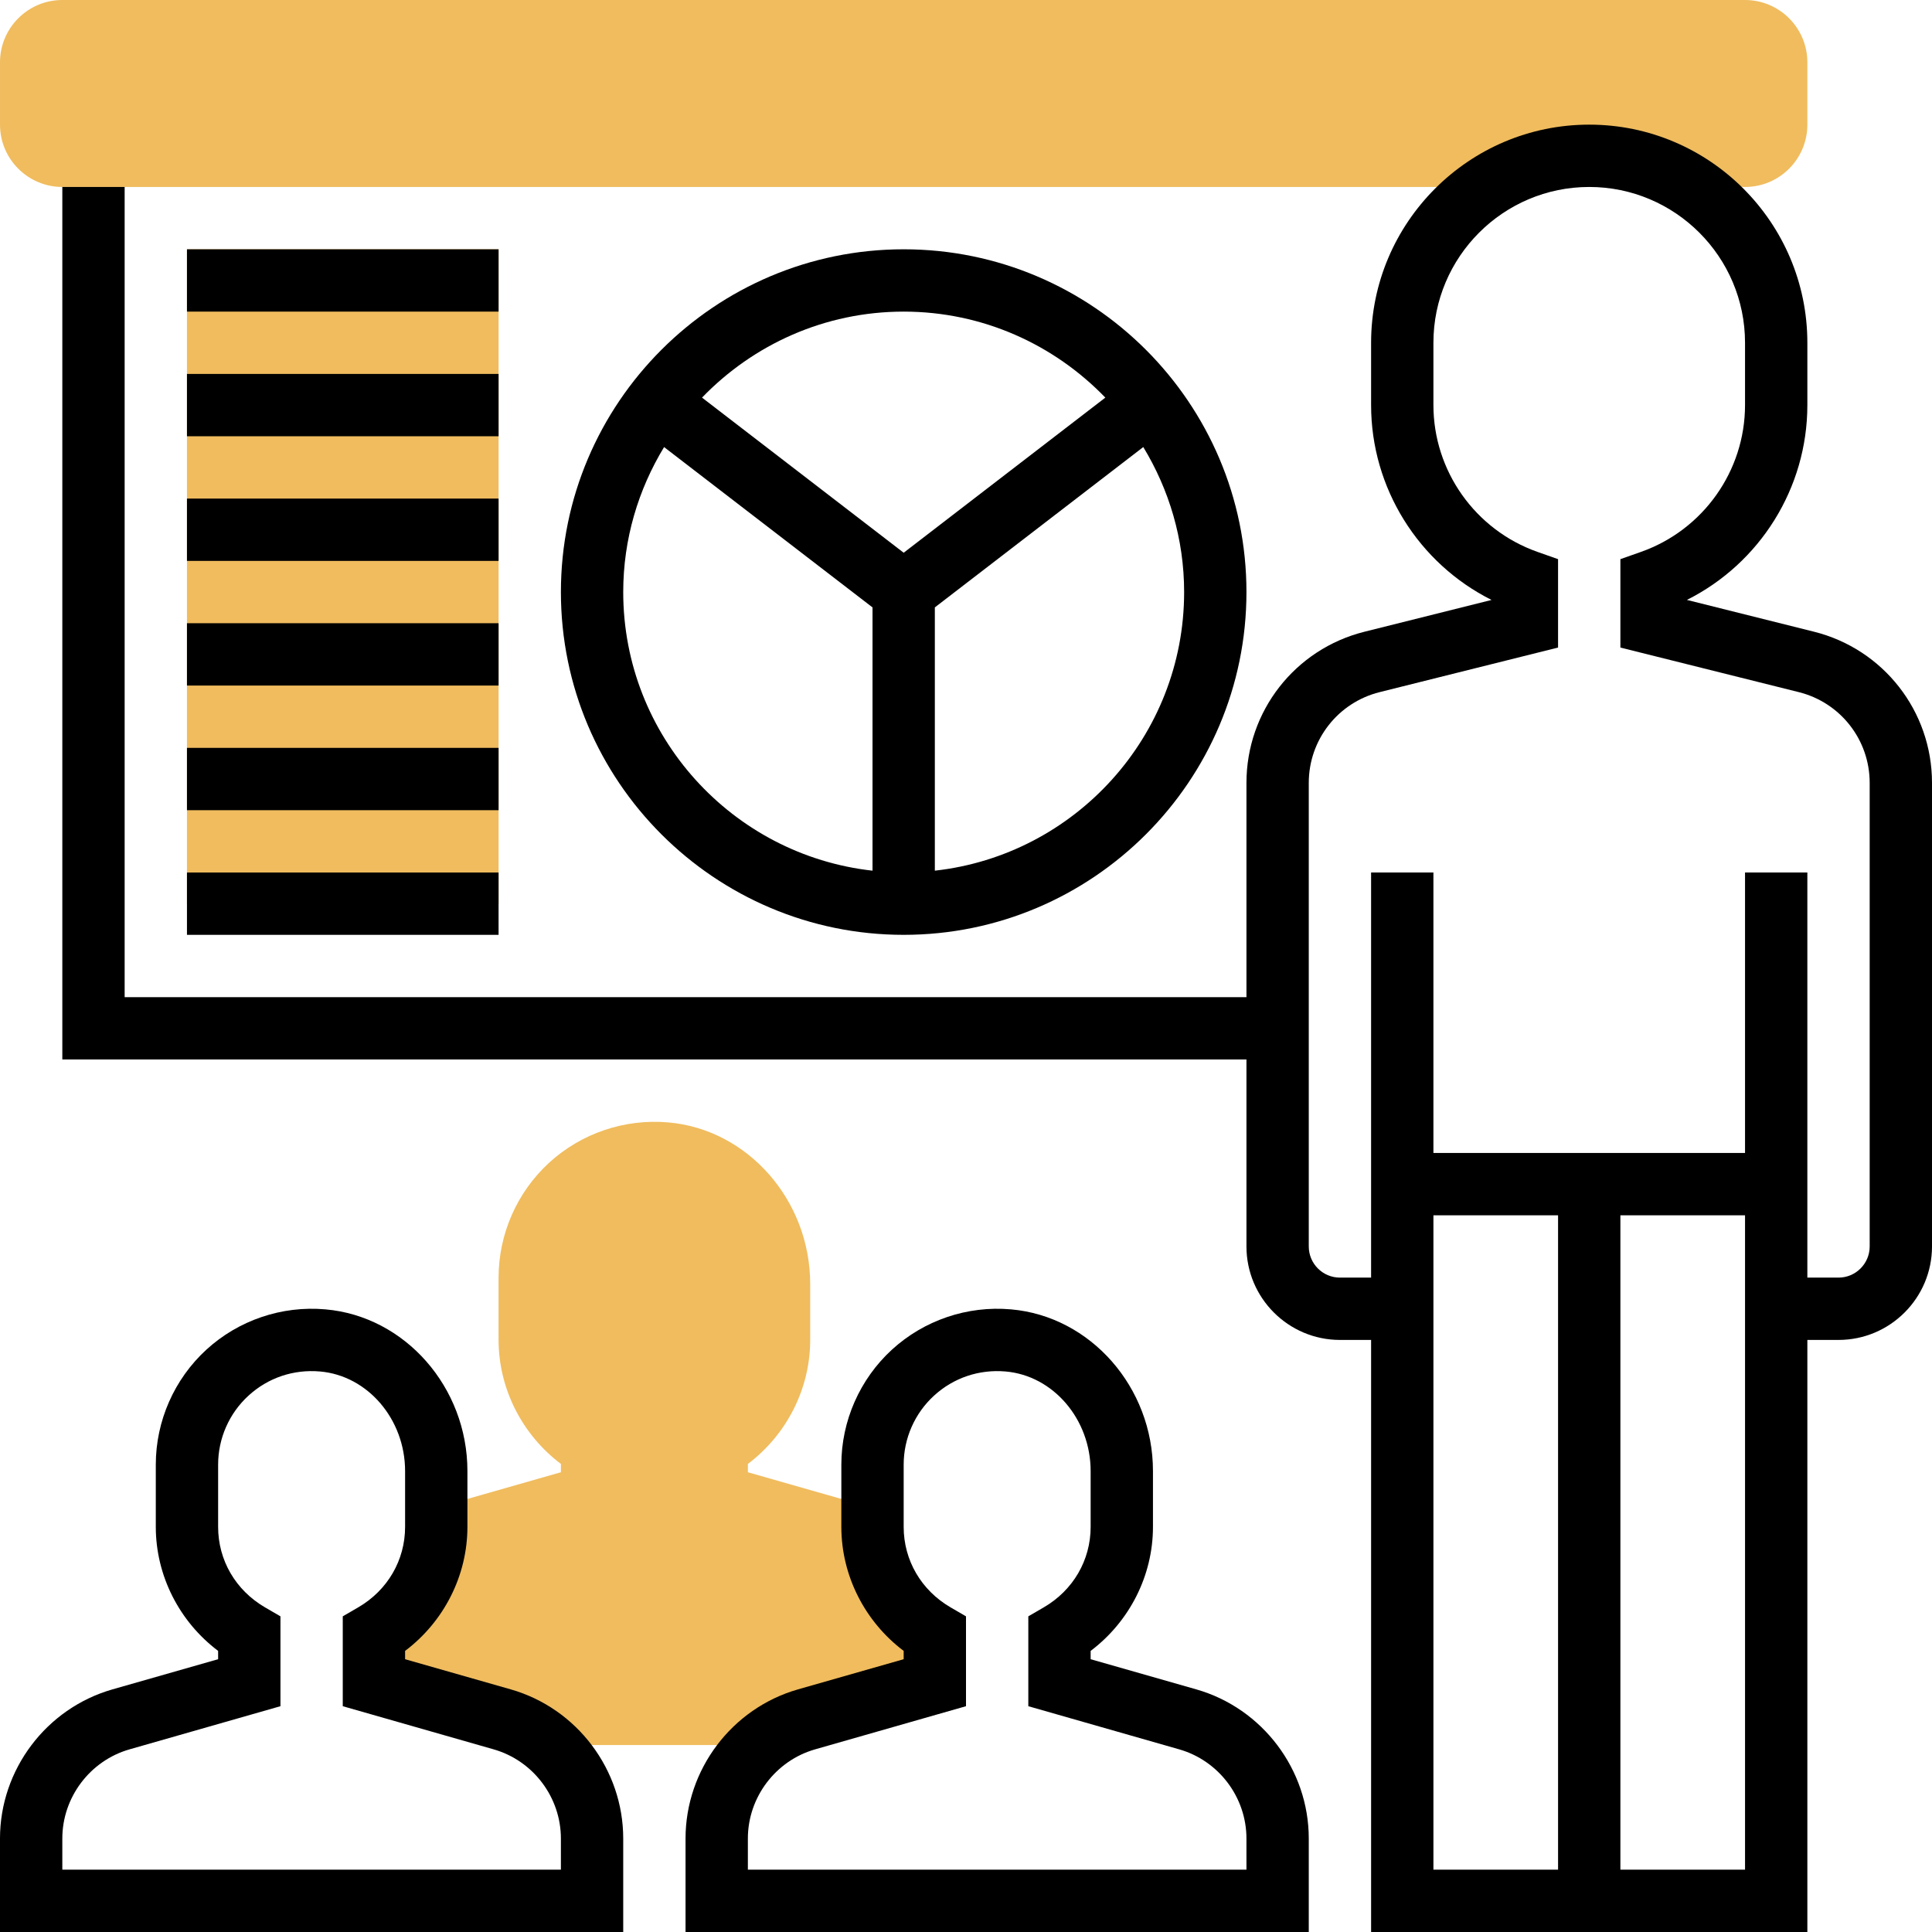 <svg height="496pt" viewBox="0 0 496 496" width="496pt" xmlns="http://www.w3.org/2000/svg"><g fill="#f0bc5e"><path d="m116.871 385.719c-1.664.473-3.297 1.066-4.871 1.746v4.535c0 11.816-6.473 22.016-16 27.559v12.441l32.922 9.406c4.559 1.305 8.59 3.633 12.016 6.594h54.125c3.426-2.961 7.449-5.289 12.016-6.594l32.922-9.406v-12.441c-9.527-5.543-16-15.742-16-27.559v-4.535c-1.586-.688-3.215-1.281-4.879-1.754l-27.121-7.742v-2.137c9.969-7.512 16-19.328 16-31.832v-14.344c0-21.504-16.008-39.727-36.441-41.504-11.223-.984-22.352 2.809-30.582 10.352-8.25 7.566-12.977 18.32-12.977 29.496v16c0 12.504 6.031 24.32 16 31.832v2.137zm0 0"/><path d="m448 48h-432c-8.824 0-16-7.176-16-16v-16c0-8.824 7.176-16 16-16h432c8.824 0 16 7.176 16 16v16c0 8.824-7.176 16-16 16zm0 0"/><path d="m48 64h80v168h-80zm0 0"/></g><path d="m131.121 433.711-27.121-7.742v-2.137c9.969-7.512 16-19.328 16-31.832v-14.344c0-21.504-16.008-39.727-36.441-41.504-11.23-1-22.352 2.809-30.582 10.352-8.25 7.566-12.977 18.32-12.977 29.496v16c0 12.504 6.031 24.32 16 31.832v2.137l-27.121 7.742c-17.008 4.863-28.879 20.609-28.879 38.289v24h160v-24c0-17.68-11.871-33.426-28.879-38.289zm12.879 46.289h-128v-8c0-10.574 7.105-19.992 17.273-22.895l38.727-11.074v-23.07l-3.977-2.312c-7.527-4.383-12.023-12.105-12.023-20.648v-16c0-6.711 2.832-13.16 7.793-17.695 5.016-4.594 11.543-6.801 18.383-6.207 12.238 1.062 21.824 12.285 21.824 25.559v14.344c0 8.543-4.496 16.266-12.023 20.648l-3.977 2.312v23.07l38.727 11.074c10.168 2.902 17.273 12.32 17.273 22.895zm0 0"/><path d="m307.121 433.711-27.121-7.742v-2.137c9.969-7.512 16-19.328 16-31.832v-14.344c0-21.504-16.008-39.727-36.441-41.504-11.215-1-22.352 2.809-30.582 10.352-8.25 7.566-12.977 18.32-12.977 29.496v16c0 12.504 6.031 24.32 16 31.832v2.137l-27.121 7.742c-17.008 4.863-28.879 20.609-28.879 38.289v24h160v-24c0-17.68-11.871-33.426-28.879-38.289zm12.879 46.289h-128v-8c0-10.574 7.105-19.992 17.273-22.895l38.727-11.074v-23.07l-3.977-2.312c-7.527-4.383-12.023-12.105-12.023-20.648v-16c0-6.711 2.832-13.16 7.793-17.695 5.008-4.594 11.582-6.801 18.383-6.207 12.238 1.062 21.824 12.285 21.824 25.559v14.344c0 8.543-4.496 16.266-12.023 20.648l-3.977 2.312v23.07l38.727 11.074c10.168 2.902 17.273 12.32 17.273 22.895zm0 0"/><path d="m465.695 162.176-32.617-8.16c18.746-9.391 30.922-28.711 30.922-50.016v-16c0-30.871-25.129-56-56-56s-56 25.129-56 56v16c0 21.305 12.176 40.625 30.922 50.023l-32.617 8.16c-17.84 4.457-30.305 20.41-30.305 38.801v55.016h-288v-208h-16v224h304v48c0 13.23 10.77 24 24 24h8v152h112v-152h8c13.23 0 24-10.77 24-24v-119.016c0-18.391-12.465-34.344-30.305-38.809zm-97.695 181.824v-32h32v168h-32zm80 136h-32v-168h32zm32-160c0 4.414-3.586 8-8 8h-8v-104h-16v72h-80v-72h-16v104h-8c-4.414 0-8-3.586-8-8v-119.016c0-11.031 7.48-20.609 18.176-23.289l45.824-11.449v-22.695l-5.328-1.879c-15.953-5.648-26.672-20.793-26.672-37.672v-16c0-22.055 17.945-40 40-40s40 17.945 40 40v16c0 16.879-10.719 32.023-26.672 37.672l-5.328 1.879v22.695l45.824 11.449c10.695 2.68 18.176 12.258 18.176 23.289zm0 0"/><path d="m232 240c48.52 0 88-39.48 88-88s-39.48-88-88-88-88 39.48-88 88 39.48 88 88 88zm8-16.473v-67.59l53.512-41.168c6.609 10.887 10.488 23.598 10.488 37.23 0 37-28.055 67.535-64 71.527zm-8-143.527c20.32 0 38.664 8.496 51.77 22.078l-51.77 39.824-51.77-39.824c13.105-13.582 31.449-22.078 51.77-22.078zm-61.512 34.777 53.512 41.16v67.59c-35.945-3.992-64-34.527-64-71.527 0-13.633 3.879-26.344 10.488-37.223zm0 0"/><path d="m48 64h80v16h-80zm0 0"/><path d="m48 96h80v16h-80zm0 0"/><path d="m48 128h80v16h-80zm0 0"/><path d="m48 160h80v16h-80zm0 0"/><path d="m48 192h80v16h-80zm0 0"/><path d="m48 224h80v16h-80zm0 0"/></svg>